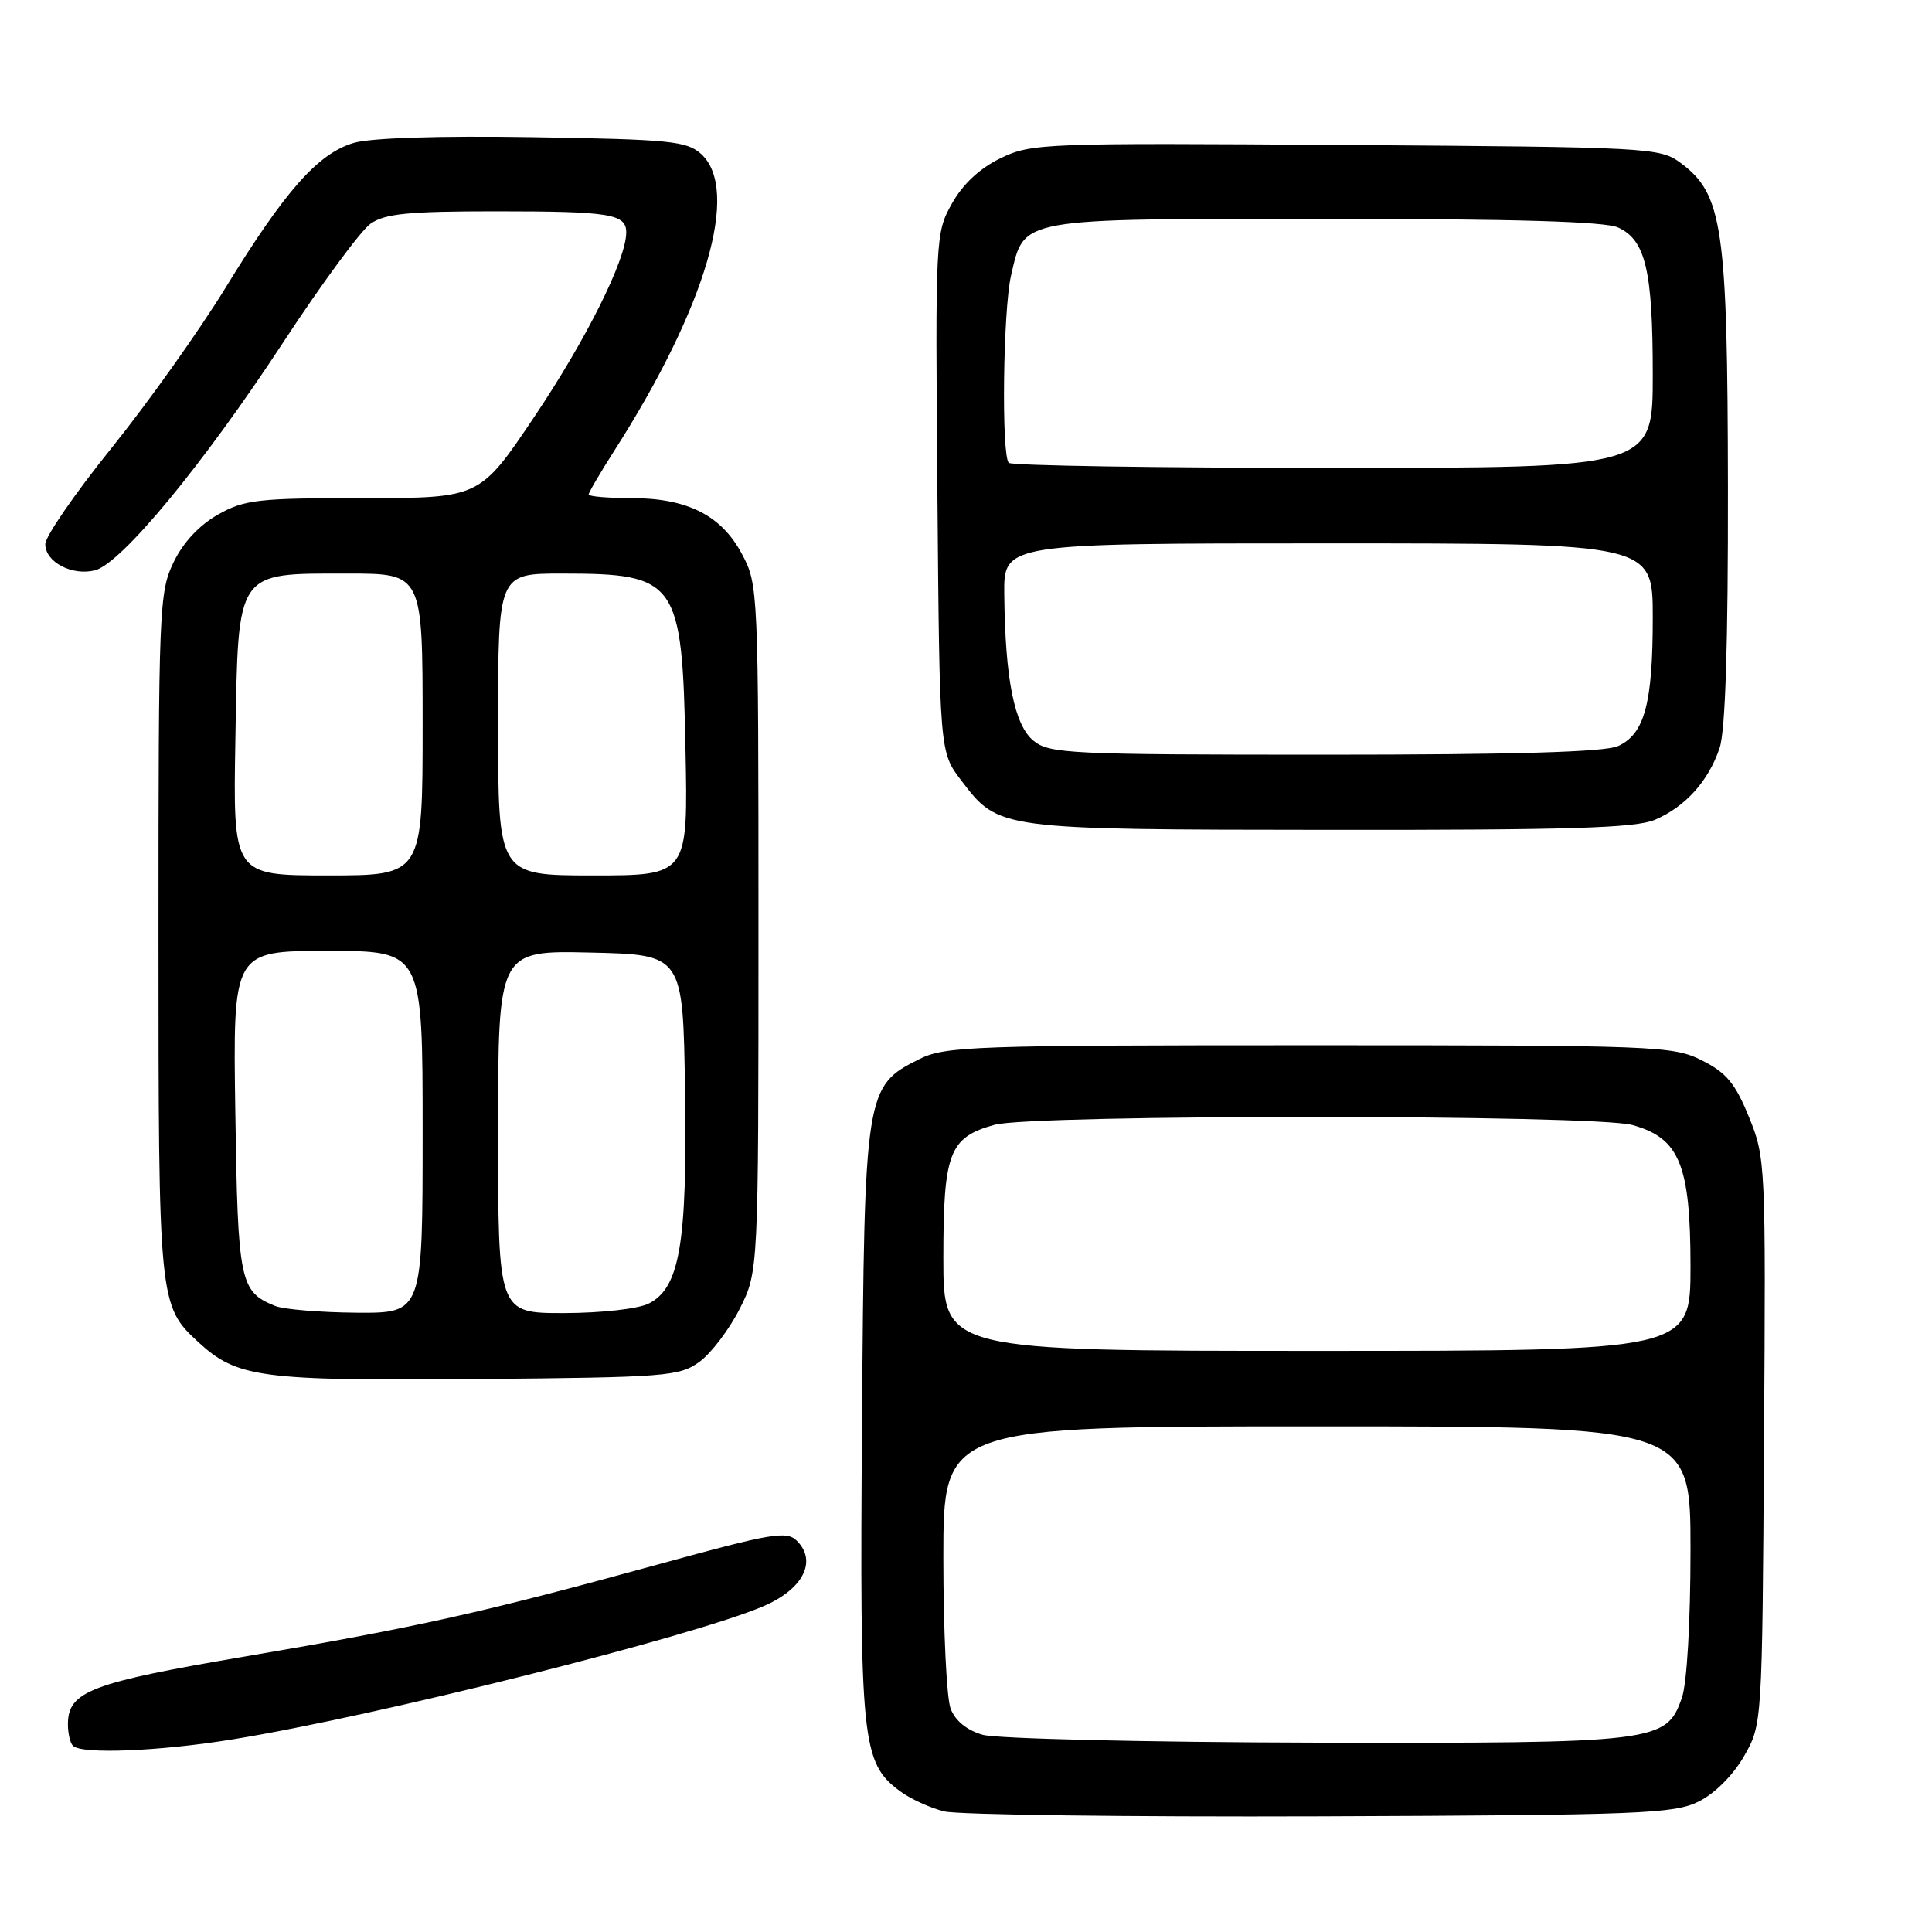 <?xml version="1.0" encoding="UTF-8" standalone="no"?>
<!DOCTYPE svg PUBLIC "-//W3C//DTD SVG 1.1//EN" "http://www.w3.org/Graphics/SVG/1.1/DTD/svg11.dtd" >
<svg xmlns="http://www.w3.org/2000/svg" xmlns:xlink="http://www.w3.org/1999/xlink" version="1.1" viewBox="0 0 256 256">
 <g >
 <path fill="currentColor"
d=" M 225.09 238.71 C 227.21 237.66 229.66 235.21 231.09 232.71 C 233.50 228.50 233.50 228.50 233.74 191.00 C 233.98 154.17 233.95 153.40 231.74 148.00 C 229.93 143.54 228.74 142.12 225.50 140.50 C 221.67 138.58 219.50 138.50 173.50 138.50 C 129.02 138.50 125.23 138.63 121.83 140.33 C 114.64 143.91 114.54 144.53 114.22 188.50 C 113.91 230.80 114.19 233.56 119.21 237.31 C 120.60 238.35 123.27 239.57 125.12 240.02 C 126.98 240.47 149.43 240.76 175.00 240.67 C 217.44 240.51 221.81 240.34 225.09 238.71 Z  M 30.81 230.48 C 49.82 227.40 91.69 216.89 101.16 212.83 C 106.41 210.58 108.31 206.88 105.60 204.17 C 104.24 202.81 102.30 203.14 87.29 207.27 C 63.88 213.70 55.39 215.59 32.67 219.46 C 11.99 222.97 9.00 224.11 9.00 228.49 C 9.00 229.69 9.30 230.97 9.67 231.33 C 10.81 232.47 21.08 232.06 30.81 230.48 Z  M 92.68 180.45 C 94.23 179.32 96.62 176.17 98.00 173.45 C 100.50 168.50 100.50 168.50 100.50 123.00 C 100.50 78.03 100.47 77.45 98.30 73.39 C 95.56 68.26 91.06 66.00 83.60 66.00 C 80.52 66.00 78.00 65.78 78.00 65.52 C 78.00 65.26 79.52 62.66 81.38 59.75 C 93.57 40.70 98.12 25.14 92.90 20.40 C 91.00 18.69 88.79 18.47 70.65 18.18 C 58.18 17.98 49.11 18.27 46.86 18.94 C 42.14 20.34 37.77 25.27 29.91 38.09 C 26.40 43.82 19.58 53.40 14.76 59.39 C 9.94 65.37 6.00 71.09 6.00 72.10 C 6.00 74.47 9.53 76.33 12.58 75.57 C 16.06 74.69 26.93 61.55 37.51 45.39 C 42.59 37.63 47.81 30.55 49.10 29.64 C 51.01 28.31 54.09 28.00 65.64 28.00 C 80.96 28.00 83.01 28.34 82.98 30.86 C 82.92 34.48 77.66 45.02 70.80 55.23 C 63.57 66.00 63.57 66.00 48.17 66.00 C 34.19 66.00 32.41 66.20 28.89 68.18 C 26.41 69.58 24.27 71.87 23.00 74.50 C 21.09 78.44 21.00 80.67 21.00 123.85 C 21.00 172.53 21.05 173.02 26.28 177.84 C 31.40 182.56 34.53 182.98 63.18 182.73 C 88.30 182.51 90.02 182.38 92.68 180.45 Z  M 219.28 108.63 C 223.31 106.91 226.39 103.50 227.86 99.10 C 228.62 96.84 228.99 85.31 228.96 64.60 C 228.91 30.07 228.27 25.71 222.68 21.58 C 219.94 19.56 218.59 19.49 178.33 19.21 C 138.25 18.93 136.66 18.99 132.59 20.96 C 129.84 22.29 127.59 24.38 126.15 26.95 C 123.95 30.85 123.93 31.35 124.21 65.28 C 124.50 99.66 124.50 99.66 127.38 103.43 C 132.35 109.94 132.14 109.92 176.28 109.96 C 207.82 109.99 216.73 109.72 219.28 108.63 Z  M 130.21 229.87 C 128.11 229.27 126.57 228.01 125.96 226.40 C 125.43 225.01 125.00 216.02 125.00 206.43 C 125.00 189.00 125.00 189.00 174.50 189.00 C 224.00 189.00 224.00 189.00 224.00 205.35 C 224.00 214.97 223.53 223.04 222.86 224.96 C 220.80 230.87 219.69 231.01 174.28 230.91 C 151.85 230.86 132.02 230.39 130.21 229.87 Z  M 125.00 166.72 C 125.00 152.72 125.77 150.71 131.78 149.04 C 136.85 147.64 211.23 147.66 216.30 149.07 C 222.54 150.80 223.99 154.32 224.00 167.75 C 224.00 179.00 224.00 179.00 174.50 179.00 C 125.00 179.00 125.00 179.00 125.00 166.72 Z  M 36.47 173.05 C 31.77 171.15 31.52 169.90 31.18 147.35 C 30.86 126.00 30.86 126.00 43.43 126.00 C 56.00 126.00 56.00 126.00 56.00 150.00 C 56.00 174.00 56.00 174.00 47.25 173.94 C 42.44 173.90 37.58 173.50 36.47 173.05 Z  M 66.00 149.97 C 66.00 125.94 66.00 125.94 78.25 126.22 C 90.50 126.50 90.50 126.50 90.77 144.50 C 91.07 164.81 90.07 170.65 85.96 172.73 C 84.56 173.43 79.71 173.98 74.75 173.99 C 66.00 174.00 66.00 174.00 66.00 149.97 Z  M 31.19 97.91 C 31.58 75.39 31.16 76.00 46.11 76.00 C 56.00 76.00 56.00 76.00 56.00 96.00 C 56.00 116.00 56.00 116.00 43.44 116.00 C 30.87 116.00 30.87 116.00 31.19 97.91 Z  M 66.00 96.00 C 66.00 76.00 66.00 76.00 74.45 76.00 C 89.73 76.00 90.39 76.93 90.83 99.25 C 91.17 116.00 91.17 116.00 78.58 116.00 C 66.00 116.00 66.00 116.00 66.00 96.00 Z  M 136.95 98.16 C 134.41 96.10 133.19 90.03 133.07 78.75 C 133.00 72.00 133.00 72.00 176.00 72.00 C 219.00 72.00 219.00 72.00 219.00 81.85 C 219.00 93.22 217.91 97.27 214.40 98.86 C 212.68 99.65 200.60 100.00 175.56 100.00 C 141.78 100.00 139.06 99.87 136.95 98.16 Z  M 133.67 61.33 C 132.67 60.34 132.91 41.10 133.97 36.50 C 135.76 28.80 134.66 29.00 175.56 29.00 C 200.60 29.00 212.68 29.35 214.40 30.14 C 218.05 31.80 219.00 35.83 219.00 49.65 C 219.00 62.00 219.00 62.00 176.67 62.00 C 153.38 62.00 134.03 61.70 133.67 61.33 Z "/>
</g>
</svg>